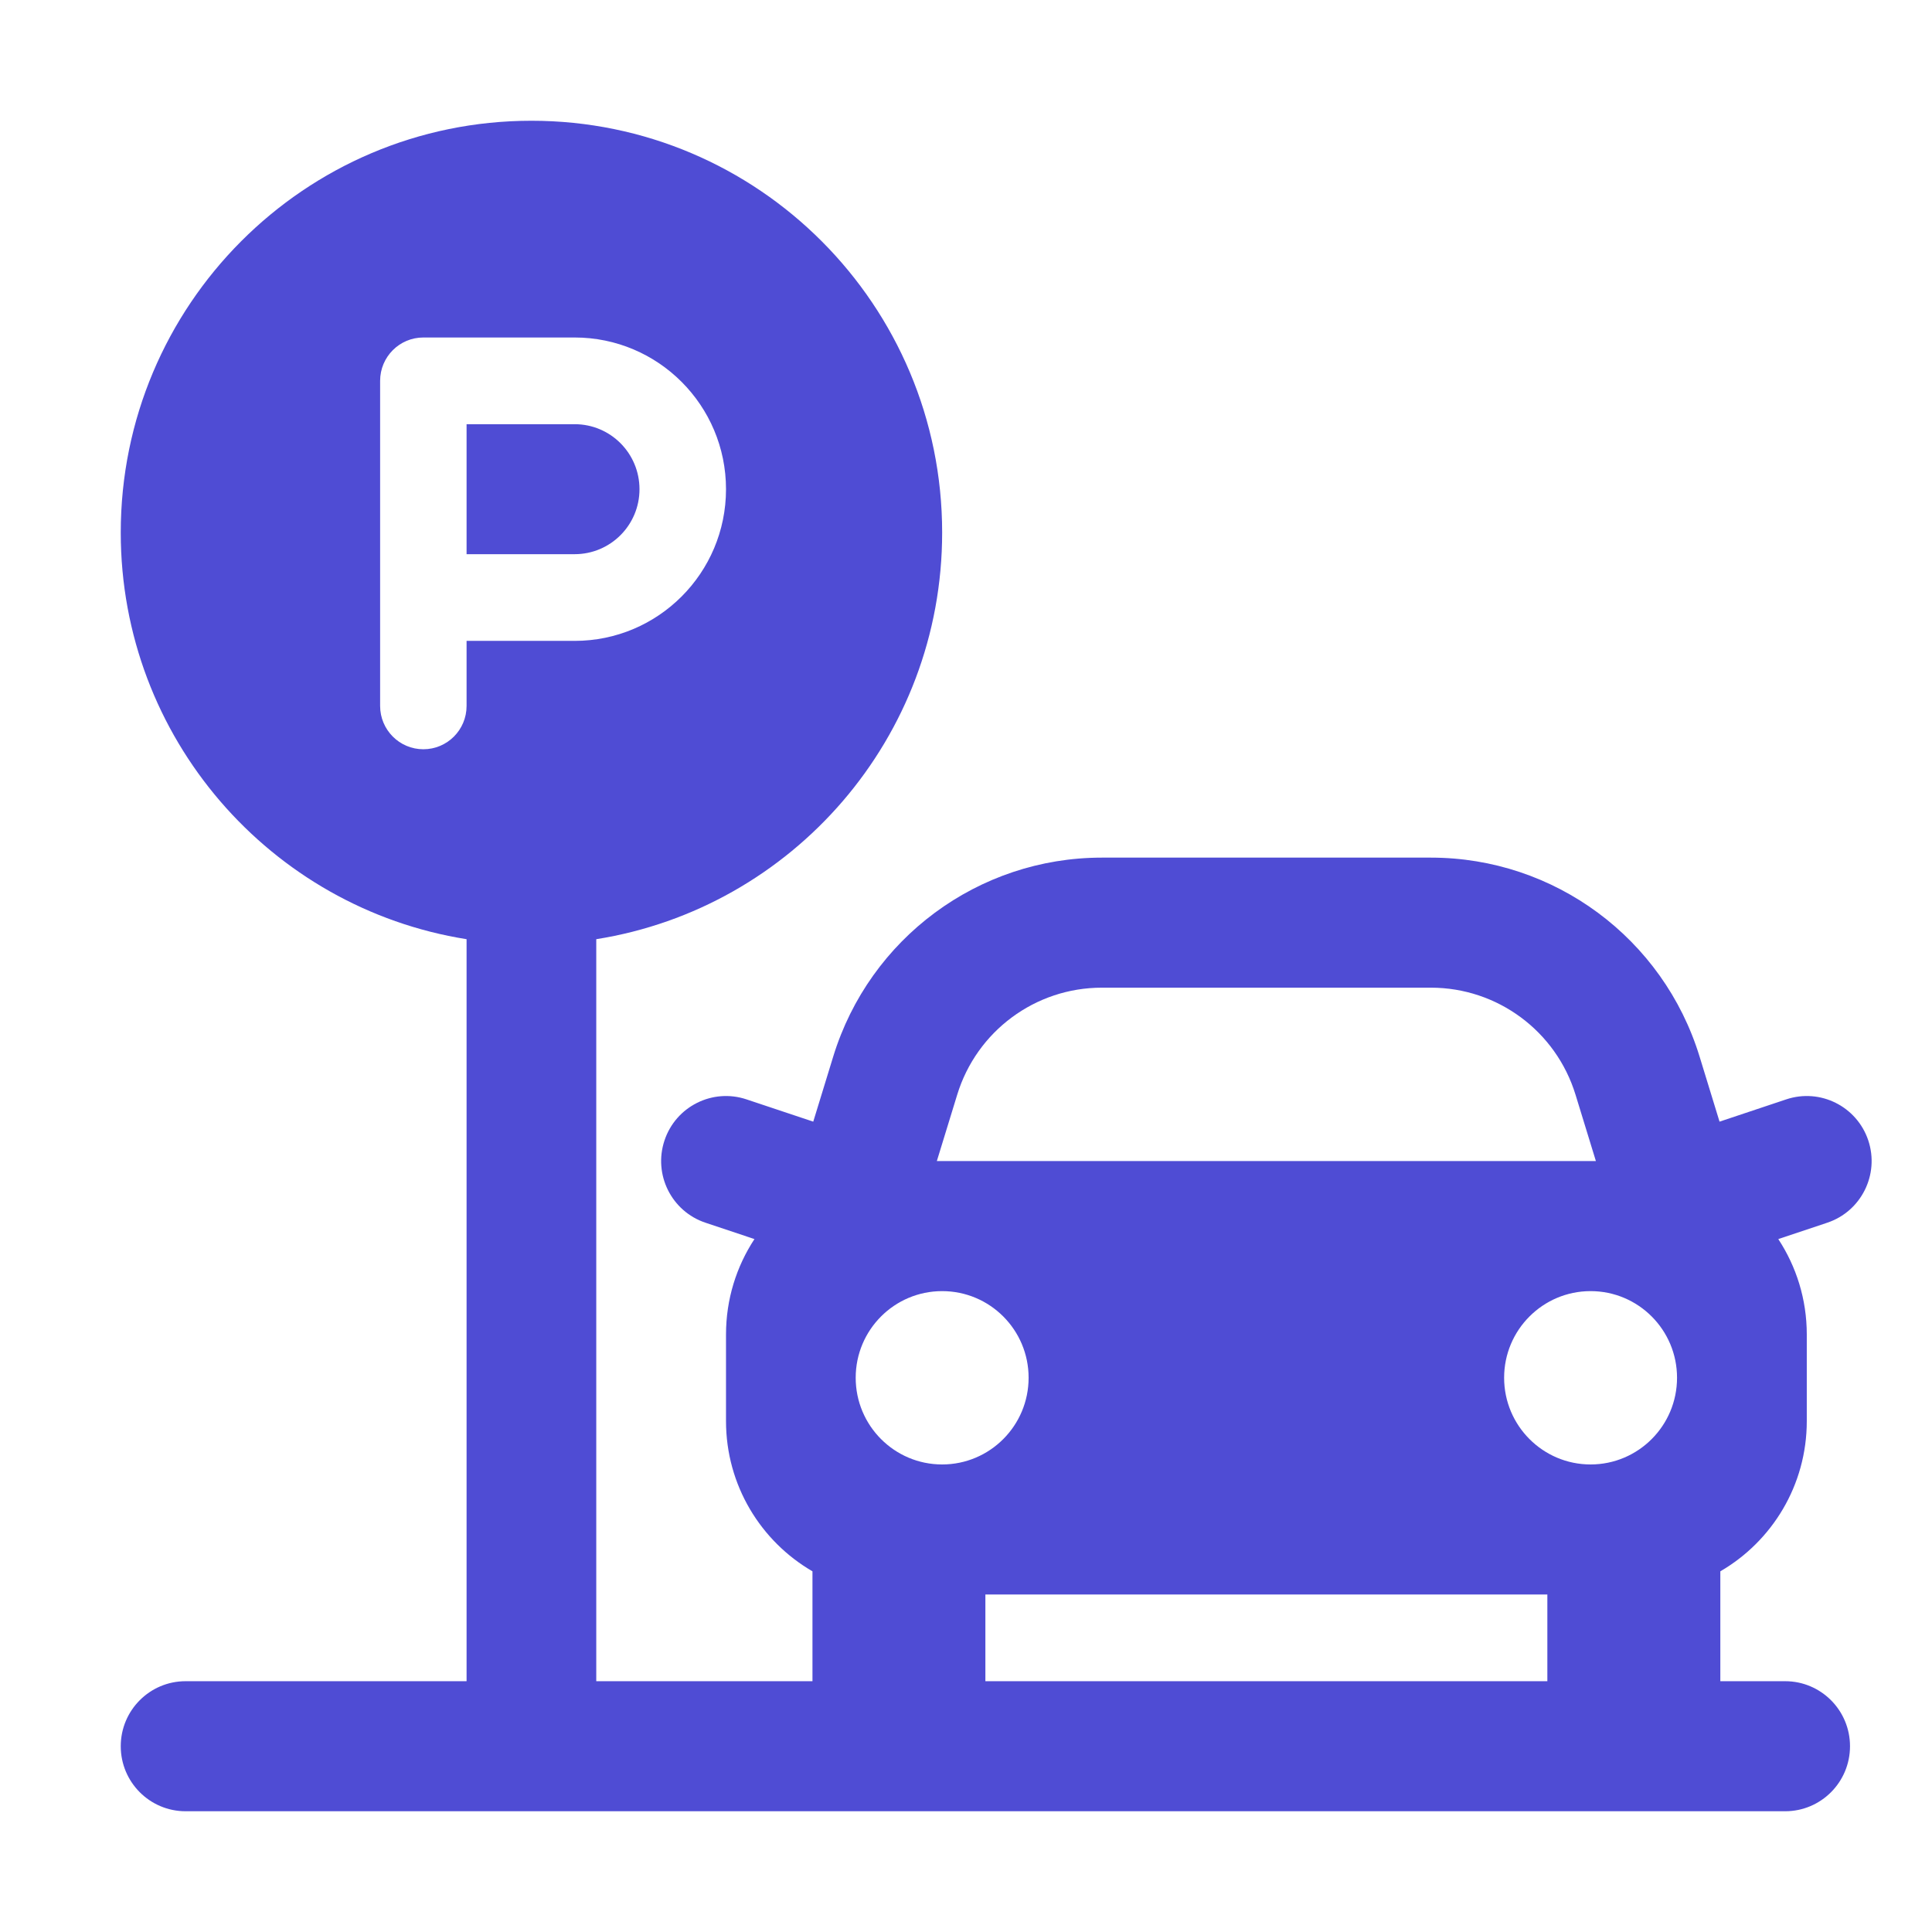 <svg width="32" height="32" viewBox="0 0 32 32" fill="none" xmlns="http://www.w3.org/2000/svg">
<path d="M7.728 9.179H9.518C10.112 9.179 10.592 8.697 10.592 8.103C10.592 7.508 10.112 7.026 9.518 7.026H7.728V9.179Z" fill="#4F4CD4"/>
<path fill-rule="evenodd" clip-rule="evenodd" d="M8.802 2C12.559 2 15.605 5.054 15.605 8.821C15.605 12.221 13.123 15.04 9.876 15.556L9.876 27.846H13.457V26.026C12.601 25.529 12.025 24.601 12.025 23.538V22.103C12.025 21.519 12.198 20.977 12.496 20.523L11.685 20.252C11.122 20.064 10.818 19.454 11.006 18.89C11.193 18.326 11.802 18.021 12.364 18.209L13.47 18.578L13.801 17.499C14.402 15.541 16.206 14.205 18.249 14.205H23.701C25.744 14.205 27.549 15.541 28.15 17.499L28.481 18.578L29.586 18.209C30.149 18.021 30.757 18.326 30.945 18.89C31.132 19.454 30.828 20.064 30.265 20.252L29.454 20.523C29.752 20.977 29.926 21.519 29.926 22.103V23.538C29.926 24.601 29.35 25.529 28.494 26.026V27.846H29.568C30.161 27.846 30.642 28.328 30.642 28.923C30.642 29.518 30.161 30 29.568 30H3.074C2.481 30 2 29.518 2 28.923C2 28.328 2.481 27.846 3.074 27.846H7.728L7.728 15.556C4.482 15.04 2 12.221 2 8.821C2 5.054 5.046 2 8.802 2ZM26.433 19.231L26.096 18.133C25.773 17.078 24.801 16.359 23.701 16.359H18.249C17.149 16.359 16.177 17.078 15.854 18.133L15.517 19.231H26.433ZM16.321 26.41H25.629V27.846H16.321V26.41ZM6.296 6.308C6.296 5.911 6.617 5.59 7.012 5.59H9.518C10.902 5.59 12.025 6.715 12.025 8.103C12.025 9.49 10.902 10.615 9.518 10.615H7.728V11.692C7.728 12.089 7.408 12.41 7.012 12.41C6.617 12.41 6.296 12.089 6.296 11.692V6.308ZM14.173 22.82C14.173 22.027 14.814 21.385 15.605 21.385C16.396 21.385 17.037 22.027 17.037 22.82C17.037 23.613 16.396 24.256 15.605 24.256C14.814 24.256 14.173 23.613 14.173 22.82ZM26.345 21.385C25.555 21.385 24.913 22.027 24.913 22.82C24.913 23.613 25.555 24.256 26.345 24.256C27.136 24.256 27.777 23.613 27.777 22.82C27.777 22.027 27.136 21.385 26.345 21.385Z" fill="#4F4CD4"/>
</svg>
